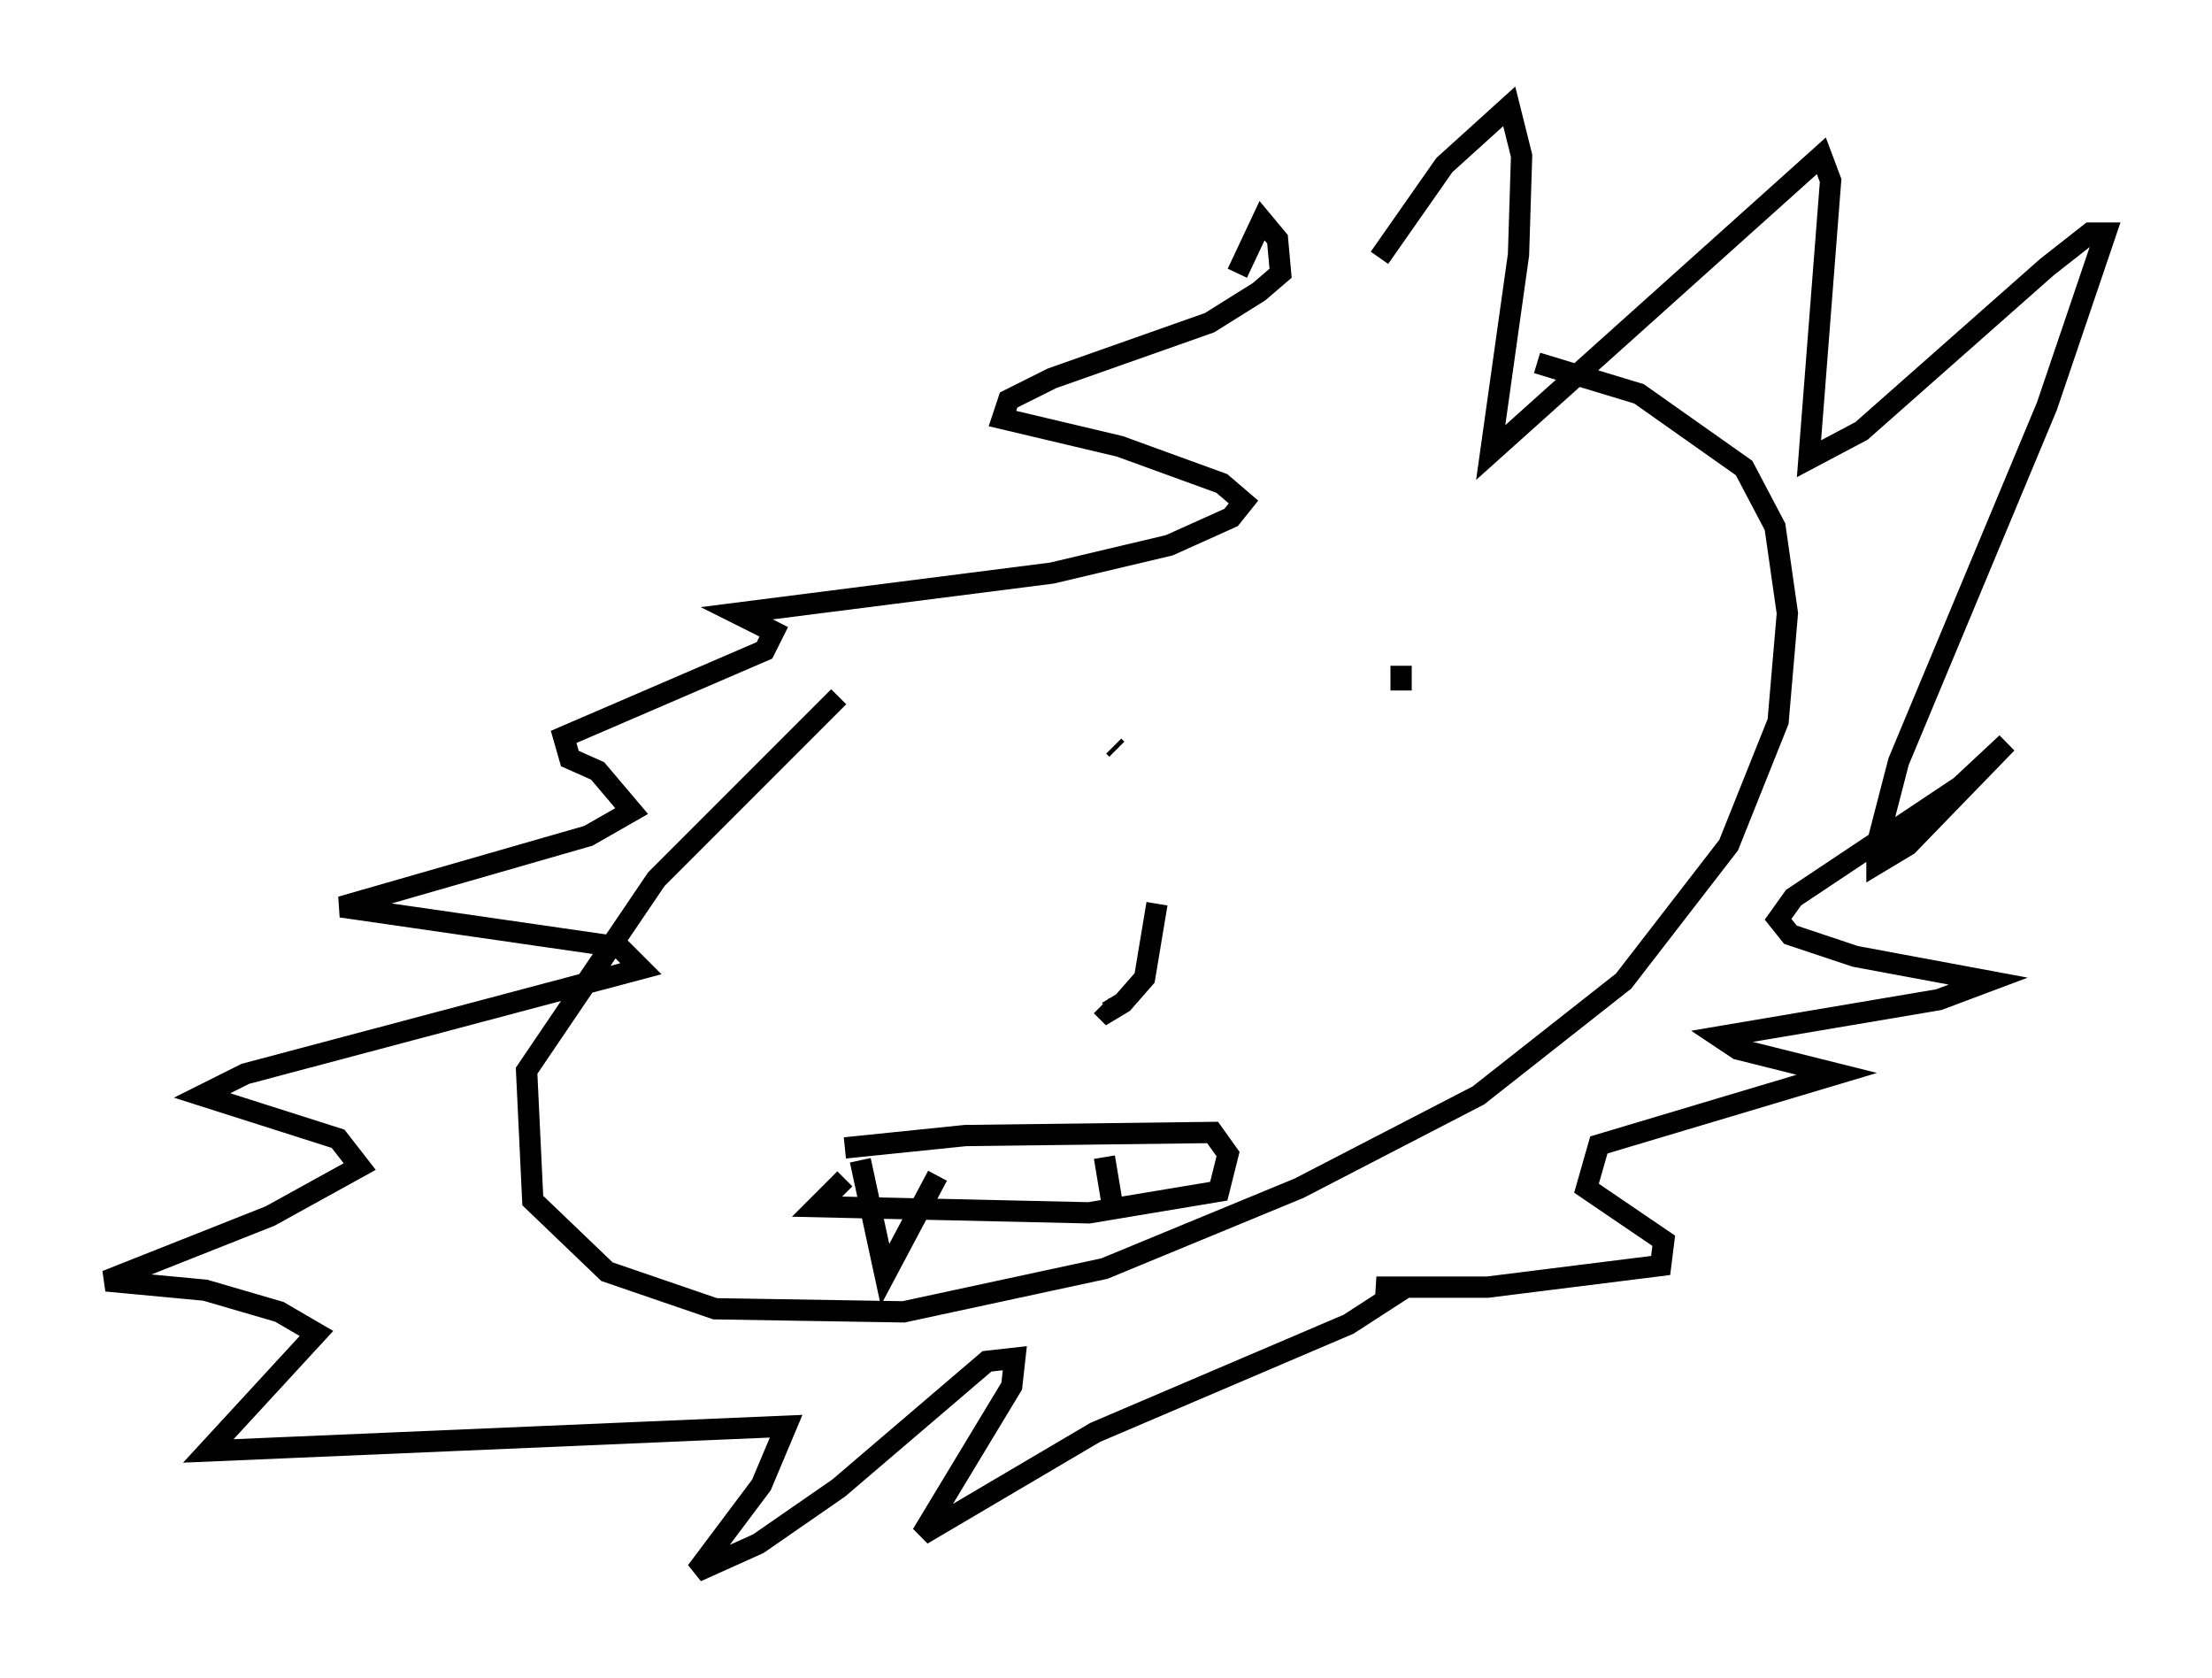 <?xml version="1.0" encoding="utf-8" ?>
<svg baseProfile="full" height="78.849" version="1.1" width="103.977" xmlns="http://www.w3.org/2000/svg" xmlns:ev="http://www.w3.org/2001/xml-events" xmlns:xlink="http://www.w3.org/1999/xlink"><defs /><rect fill="white" height="78.849" width="103.977" x="0" y="0" /><path d="M61.212, 14.877 m-21.788, 17.866 l-8.57, 8.57 -6.101, 9.006 l0.291, 6.101 3.486, 3.341 l5.084, 1.743 8.86, 0.145 l9.441, -2.034 9.151, -3.777 l8.425, -4.358 6.827, -5.374 l4.939, -6.391 2.324, -5.81 l0.436, -5.084 -0.581, -4.067 l-1.453, -2.76 -4.939, -3.486 l-4.793, -1.453 m-7.408, -4.939 l3.05, -4.358 3.05, -2.76 l0.581, 2.324 -0.145, 4.648 l-1.307, 9.296 15.542, -13.944 l0.436, 1.162 -1.017, 13.073 l2.469, -1.307 8.715, -7.698 l2.034, -1.598 0.726, 0.0 l-2.76, 8.134 -6.972, 16.704 l-1.017, 3.922 0.0, 0.872 l1.453, -0.872 4.648, -4.793 l-2.179, 2.034 -7.844, 5.229 l-0.726, 1.017 0.581, 0.726 l3.05, 1.017 6.246, 1.162 l-2.324, 0.872 -10.313, 1.743 l0.872, 0.581 4.648, 1.162 l-11.184, 3.341 -0.581, 2.034 l3.631, 2.469 -0.145, 1.162 l-8.134, 1.017 -5.229, 0.0 l1.162, 0.145 -2.469, 1.598 l-11.911, 5.084 -8.134, 4.793 l4.212, -6.972 0.145, -1.307 l-1.307, 0.145 -6.972, 5.955 l-3.777, 2.615 -2.905, 1.307 l3.05, -4.067 1.162, -2.76 l-27.162, 1.162 5.084, -5.52 l-1.743, -1.017 -3.486, -1.017 l-4.648, -0.436 7.698, -3.05 l4.212, -2.324 -1.017, -1.307 l-6.391, -2.034 2.034, -1.017 l18.592, -4.939 -1.017, -1.017 l-13.073, -1.888 11.62, -3.341 l2.034, -1.162 -1.598, -1.888 l-1.307, -0.581 -0.291, -1.017 l9.441, -4.067 0.436, -0.872 l-1.743, -0.872 14.816, -1.888 l5.52, -1.307 2.905, -1.307 l0.581, -0.726 -1.017, -0.872 l-4.793, -1.743 -5.52, -1.307 l0.291, -0.872 2.034, -1.017 l7.408, -2.615 2.324, -1.453 l1.017, -0.872 -0.145, -1.598 l-0.726, -0.872 -1.162, 2.469 m-5.665, 22.369 l-0.145, -0.145 m13.508, -3.777 l0.0, 1.162 m-11.475, 10.022 l-0.581, 3.486 -1.017, 1.162 l-0.726, 0.436 -0.291, -0.291 m-12.056, 6.682 l5.665, -0.581 11.62, -0.145 l0.726, 1.017 -0.436, 1.743 l-6.101, 1.017 -12.782, -0.291 l1.307, -1.307 m0.726, -0.872 l1.162, 5.374 2.469, -4.648 m7.844, -0.872 l0.436, 2.615 " fill="none" stroke="black" stroke-width="1" /></svg>